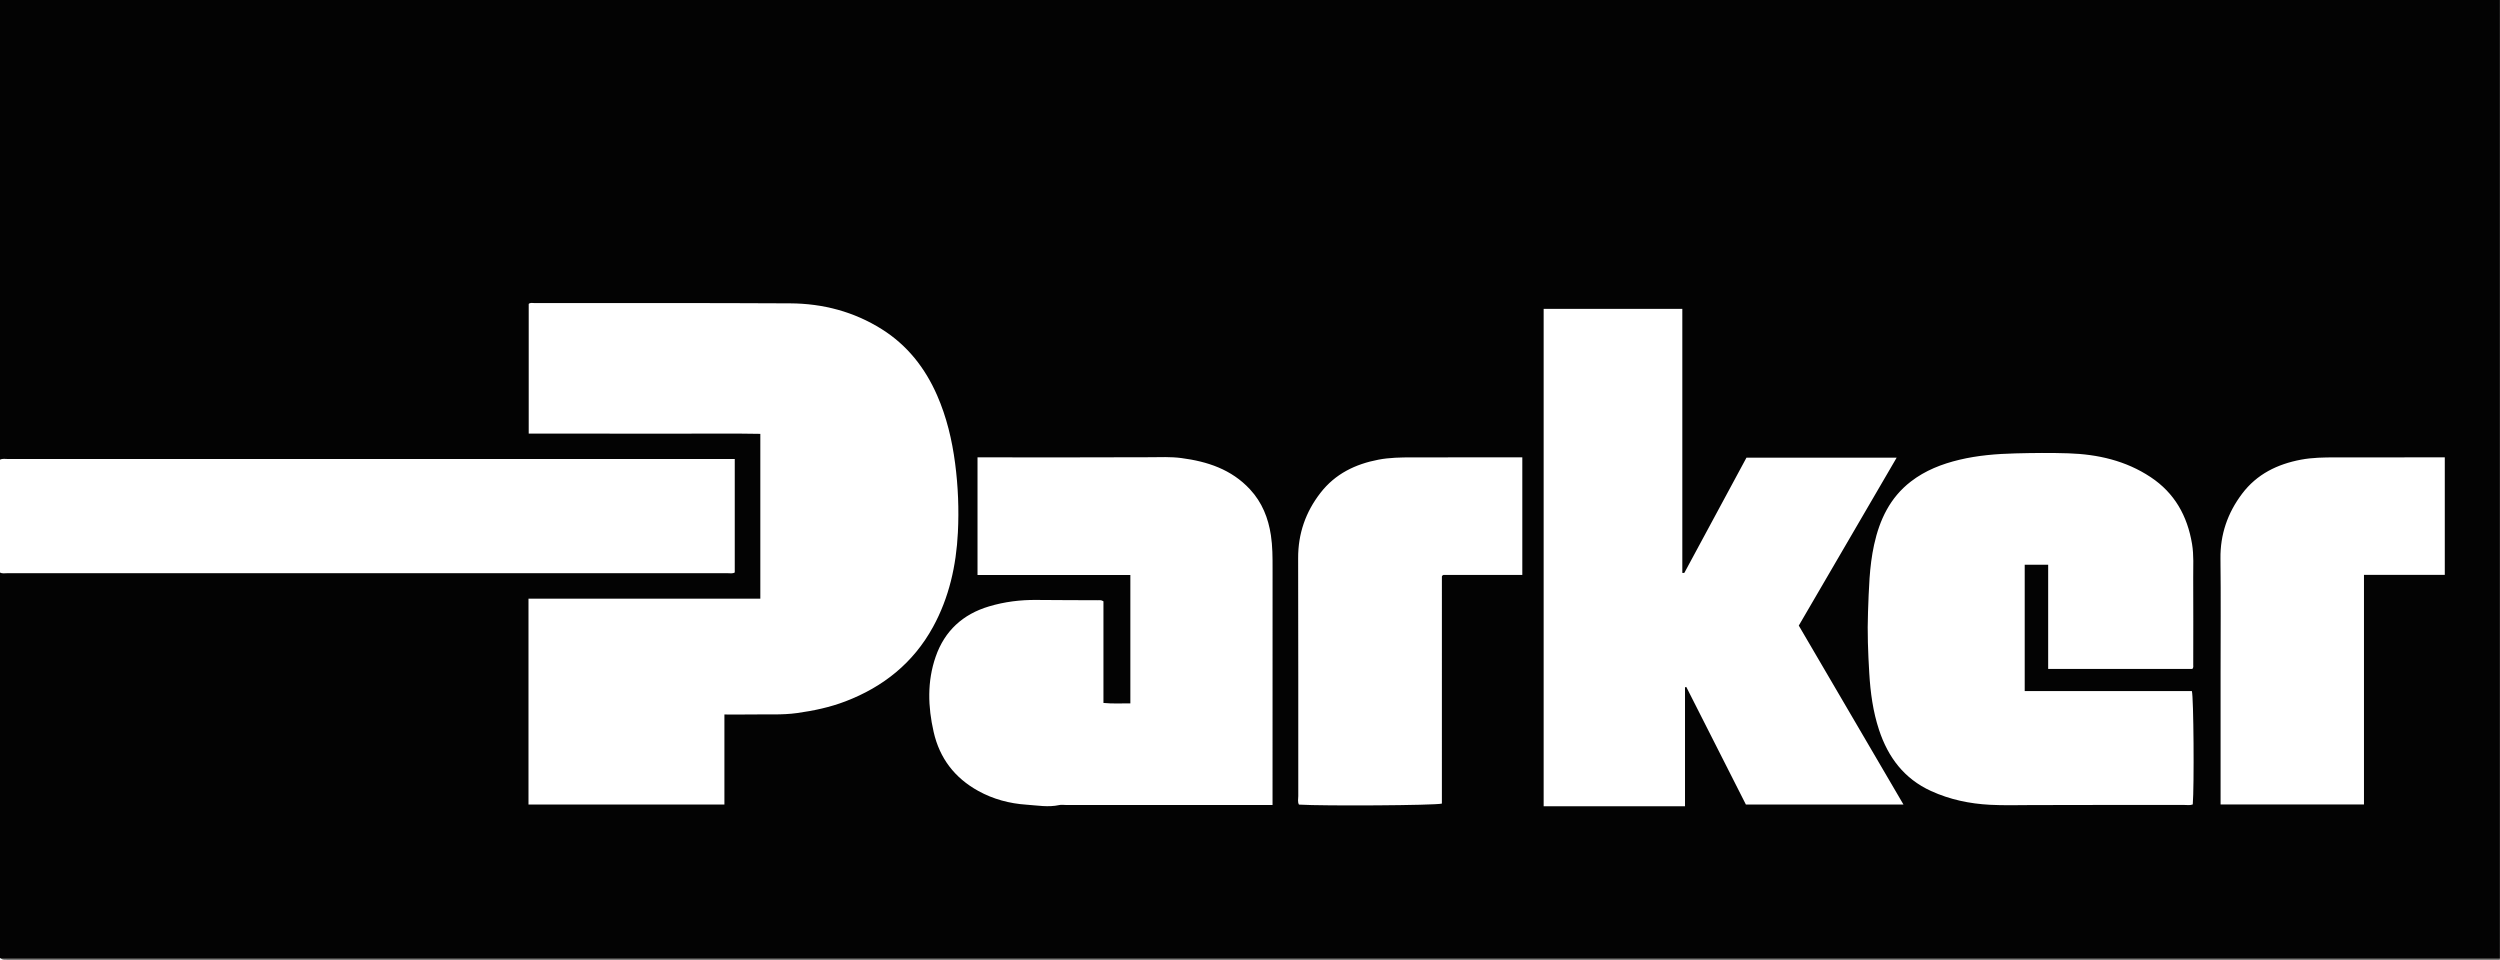 <?xml version="1.0" encoding="iso-8859-1"?>
<!-- Generator: Adobe Illustrator 27.0.0, SVG Export Plug-In . SVG Version: 6.00 Build 0)  -->
<svg version="1.1" id="Layer_1" xmlns="http://www.w3.org/2000/svg" xmlns:xlink="http://www.w3.org/1999/xlink" x="0px" y="0px"
	 viewBox="0 0 1550.051 595.012" style="enable-background:new 0 0 1550.051 595.012;" xml:space="preserve">
<g>
	<path style="fill:#030303;" d="M0,285C0,190,0,95,0,0c516.667,0,1033.333,0,1550,0c0,198,0,396,0,594c-516.667,0-1033.333,0-1550,0
		c0-79.667,0-159.333,0-239c1.415,0.747,2.944,0.406,4.418,0.406c148.933,0.017,297.866,0.017,446.799-0.002
		c1.442,0,2.965,0.37,4.346-0.46c0-23.43,0-46.792,0-70.367c-1.862,0-3.354,0-4.846,0c-148.6,0-297.2-0.001-445.8,0.018
		C3.279,284.596,1.584,284.218,0,285z M327.674,498.82c40.667,0,80.881,0,121.475,0c0-18.689,0-37.099,0-55.821
		c5.839,0,11.306,0.09,16.77-0.02c9.471-0.19,18.94,0.435,28.412-0.887c10.232-1.428,20.251-3.562,29.884-7.247
		c23.471-8.978,42.055-23.837,54.252-46.073c10.005-18.24,14.413-38.073,15.445-58.647c0.718-14.305,0.148-28.61-1.721-42.868
		c-1.908-14.551-5.259-28.646-11.15-42.123c-7.447-17.038-18.517-31.105-34.314-41.036c-17.285-10.866-36.476-15.909-56.743-16.016
		c-52.815-0.279-105.632-0.154-158.449-0.167c-1.285,0-2.686-0.428-3.719,0.514c0,26.709,0,53.321,0,80.43
		c16.192,0,32.143,0,48.094,0c15.995,0,31.99-0.029,47.985,0.008c15.896,0.038,31.797-0.169,47.525,0.13
		c0,34.396,0,68.117,0,102.188c-48.12,0-95.889,0-143.746,0C327.674,413.845,327.674,456.153,327.674,498.82z M1044.739,499.885
		c0-24.891,0-49.32,0-73.749c0.265-0.073,0.53-0.146,0.795-0.219c12.315,24.299,24.631,48.598,36.95,72.904
		c32.488,0,64.862,0,97.703,0c-21.828-37.311-43.413-74.208-64.904-110.944c20.295-34.821,40.362-69.251,60.674-104.099
		c-31.503,0-62.278,0-93.124,0c-12.866,23.871-25.661,47.609-38.469,71.341c-0.054,0.1-0.297,0.116-0.457,0.135
		c-0.156,0.018-0.317-0.01-0.835-0.036c0-54.563,0-109.144,0-163.723c-28.907,0-57.454,0-85.978,0c0,102.961,0,205.566,0,308.39
		C986.223,499.885,1015.155,499.885,1044.739,499.885z M788.999,499.104c0-2.024,0-3.655,0-5.286
		c0-47.161-0.018-94.322,0.02-141.482c0.005-6.835,0.002-13.662-1.027-20.434c-1.628-10.723-5.458-20.409-12.981-28.513
		c-11.516-12.406-26.386-17.256-42.536-19.382c-6.618-0.871-13.255-0.547-19.909-0.514c-33.662,0.166-67.325,0.077-100.987,0.077
		c-1.786,0-3.573,0-5.497,0c0,24.509,0,48.56,0,72.956c31.761,0,63.201,0,94.761,0c0,26.711,0,53.074,0,79.575
		c-5.616-0.056-10.89,0.317-16.682-0.258c0-21.267,0-42.32,0-63.025c-1.451-0.965-2.481-0.654-3.447-0.66
		c-12.664-0.072-25.329-0.039-37.992-0.18c-10.048-0.112-19.885,1.126-29.513,4.001c-16.236,4.849-27.504,15.166-33.062,31.152
		c-5.336,15.349-4.832,31.049-1.26,46.719c3.719,16.312,13.016,28.447,27.646,36.536c9.307,5.146,19.385,7.828,29.879,8.532
		c6.754,0.453,13.562,1.738,20.379,0.23c1.271-0.281,2.657-0.043,3.991-0.043C703.276,499.104,745.77,499.104,788.999,499.104z
		 M1359.301,414.757c0.828-0.952,0.55-1.823,0.551-2.615c0.02-17.992,0.079-35.985-0.017-53.977
		c-0.037-6.97,0.441-13.927-0.725-20.915c-2.904-17.394-10.798-31.568-25.682-41.435c-15.427-10.227-32.766-14.152-50.945-14.745
		c-10.982-0.358-21.992-0.24-32.98,0.043c-11.636,0.299-23.236,1.234-34.62,3.951c-10.907,2.603-21.182,6.604-30.137,13.518
		c-12.894,9.954-19.366,23.655-22.767,39.153c-3.014,13.738-3.24,27.731-3.775,41.681c-0.485,12.657,0.032,25.313,0.78,37.956
		c0.708,11.971,2.288,23.803,6.066,35.222c5.61,16.955,15.569,30.242,32.252,37.857c11.643,5.314,23.892,7.879,36.58,8.537
		c8.482,0.44,16.976,0.208,25.469,0.172c31.653-0.136,63.307-0.047,94.96-0.073c1.765-0.001,3.605,0.343,5.247-0.33
		c0.92-11.459,0.55-66.301-0.555-70.292c-34.485,0-69.082,0-103.646,0c0-26.44,0-52.485,0-78.312c4.959,0,9.561,0,14.546,0
		c0,21.687,0,43.086,0,64.604C1300.032,414.757,1329.76,414.757,1359.301,414.757z M1376.805,498.781c29.828,0,59.208,0,88.906,0
		c0-23.959,0-47.596,0-71.233c0-23.59,0-47.179,0-71.14c17.088,0,33.514,0,50.108,0c0-24.453,0-48.528,0-72.839
		c-2.094,0-3.907,0-5.72,0c-20.666,0-41.332-0.027-61.998,0.014c-7.157,0.014-14.325,0.081-21.397,1.413
		c-14.679,2.765-27.411,8.961-36.6,21.175c-8.945,11.888-13.552,25.14-13.37,40.205c0.284,23.496,0.073,46.998,0.072,70.497
		C1376.805,444.038,1376.805,471.203,1376.805,498.781z M943.866,356.486c0-24.659,0-48.714,0-72.917c-2.183,0-4.011,0-5.838,0
		c-20.831,0-41.662-0.027-62.493,0.015c-6.991,0.014-13.997,0.106-20.894,1.429c-14.296,2.741-26.744,8.754-35.89,20.535
		c-9.269,11.94-13.924,25.336-13.878,40.568c0.151,49.161,0.049,98.322,0.084,147.483c0.001,1.758-0.508,3.62,0.416,5.272
		c14.925,0.946,84.476,0.516,88.626-0.628c0-46.878,0-93.849,0.007-140.821c0-0.156,0.071-0.339,0.17-0.46
		c0.1-0.122,0.275-0.181,0.758-0.476C910.899,356.486,927.206,356.486,943.866,356.486z"/>
	<path style="fill:#3D3C3B;" d="M0,594c516.667,0,1033.333,0,1550,0c-0.218,0.308,0.506,1.043-0.5,1.011
		c-1.332-0.043-2.666-0.011-4-0.011c-513.667,0-1027.333,0-1541,0C1.54,595,1.54,595,0,594z"/>
</g>
</svg>
